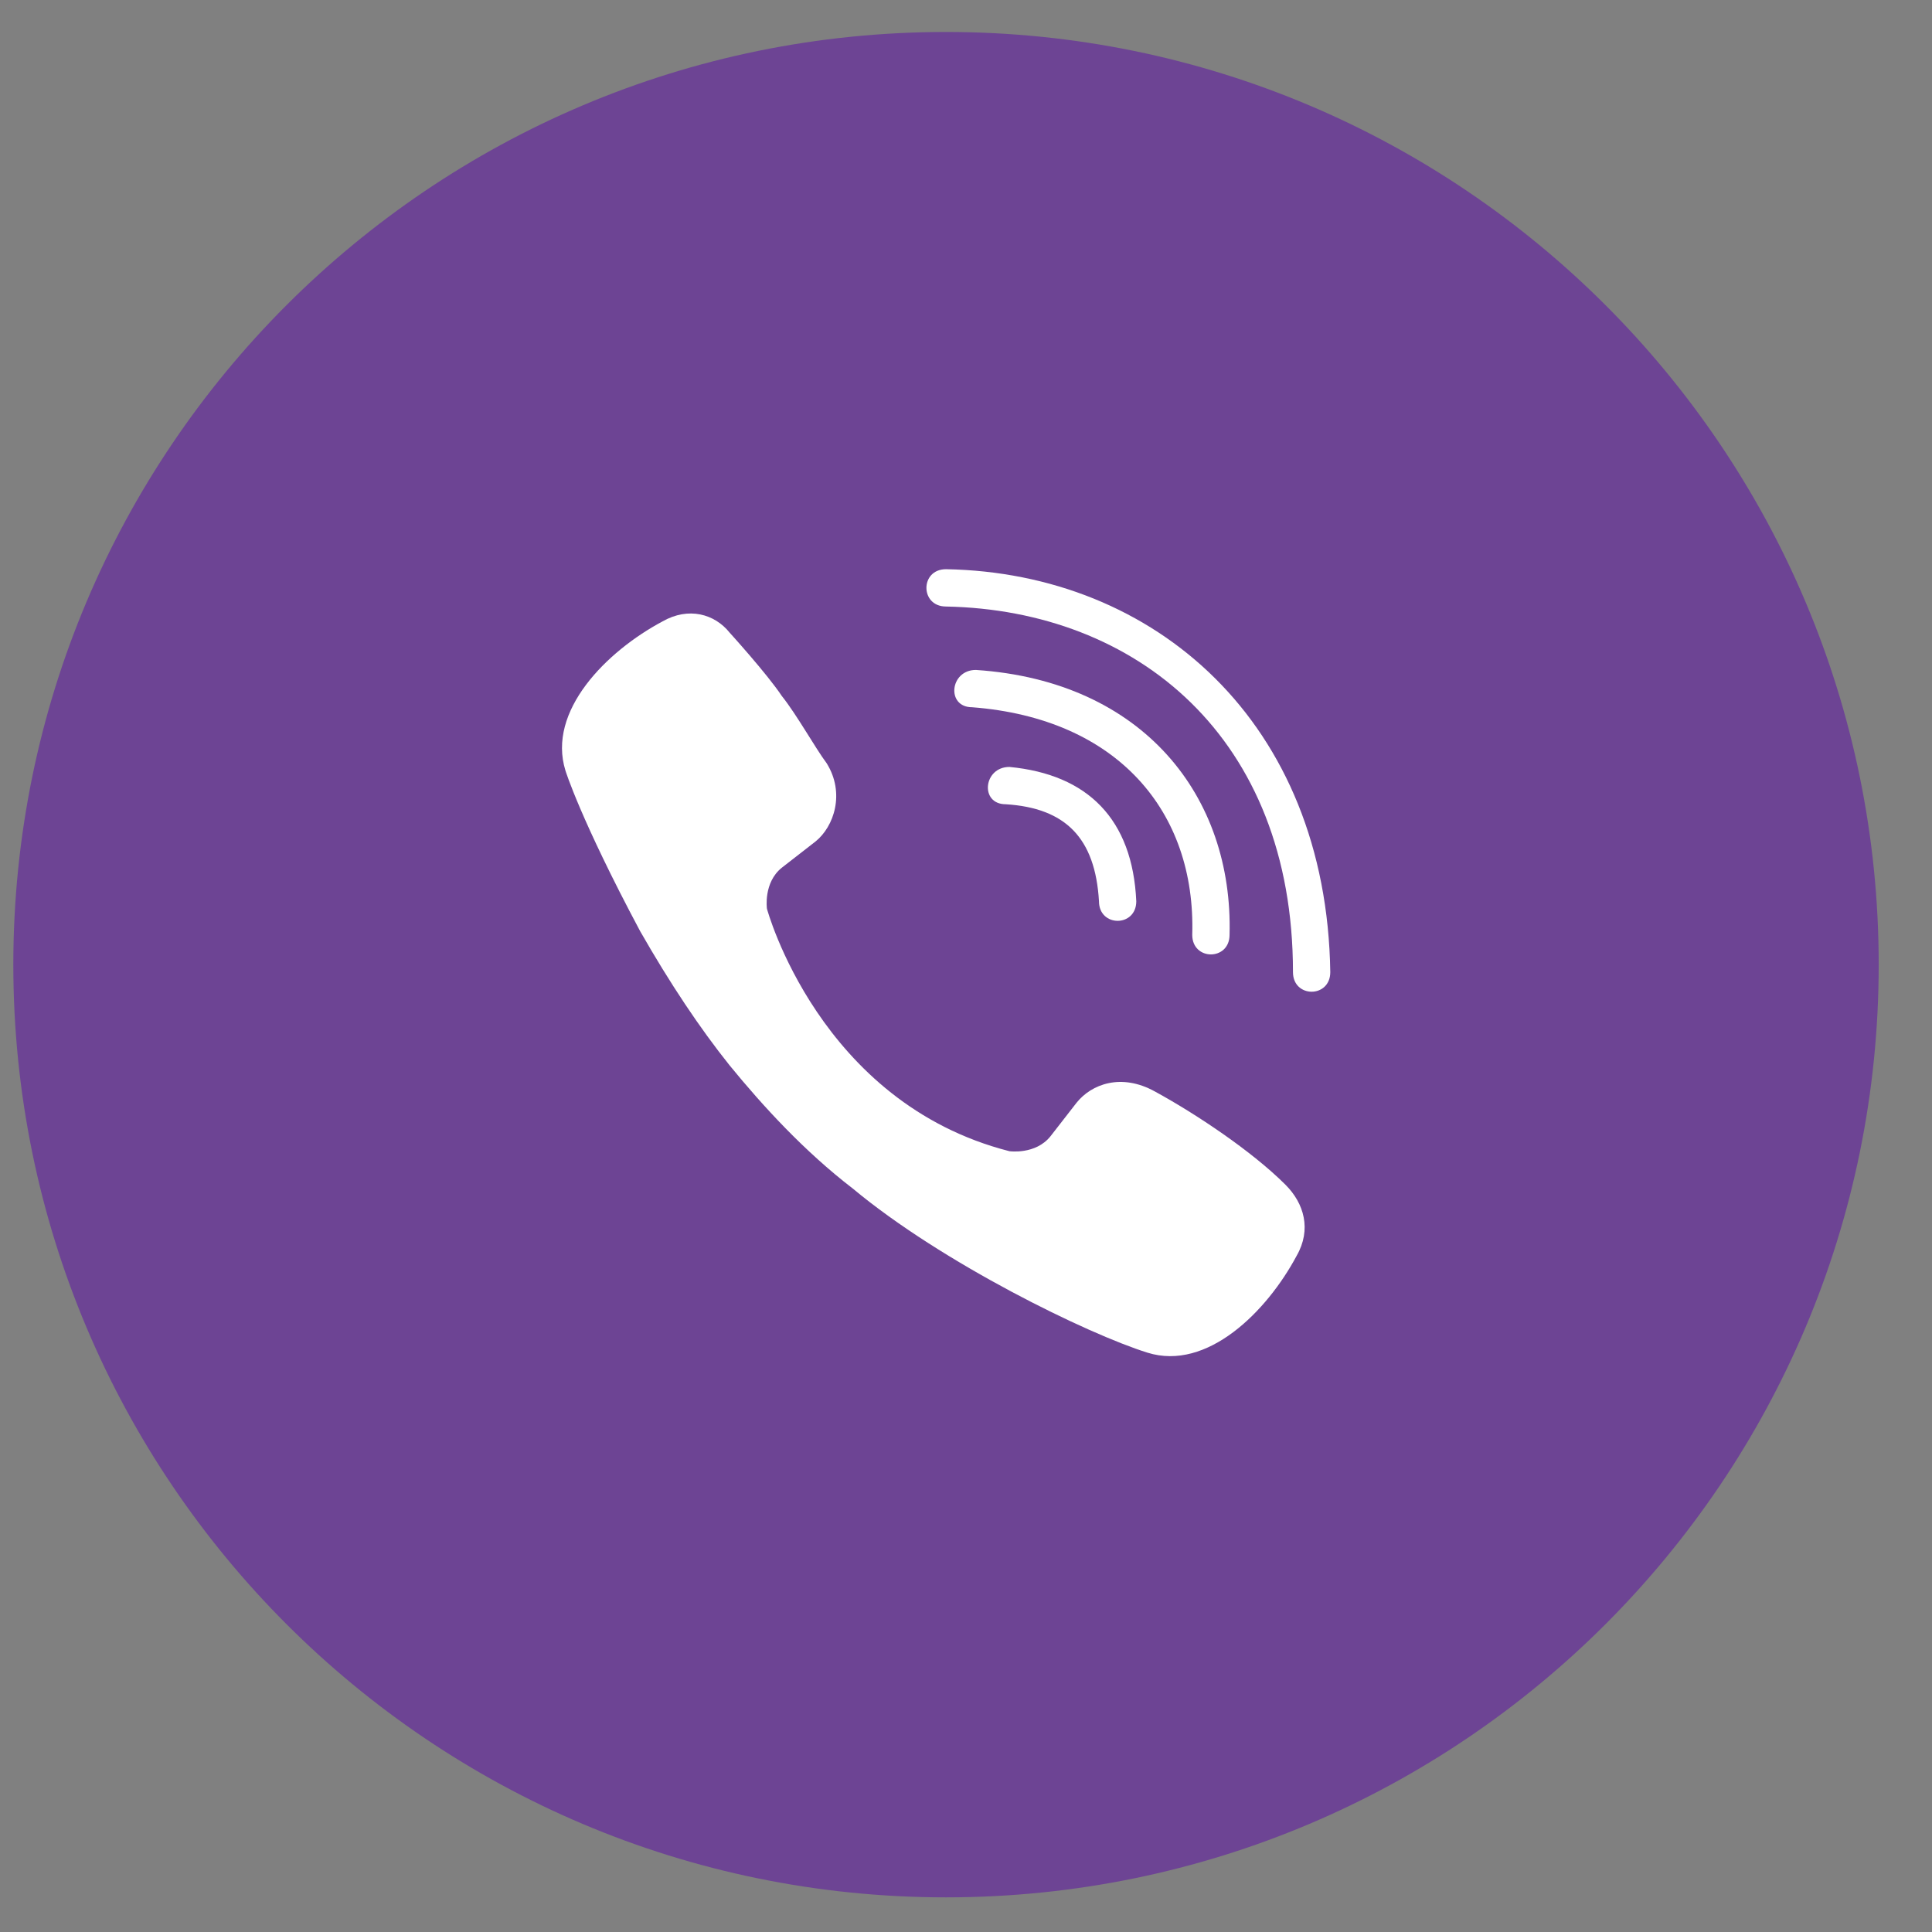 <svg width="29" height="29" viewBox="0 0 29 29" fill="none" xmlns="http://www.w3.org/2000/svg">
<rect x="0" y="0" width="29" height="29" fill="#808080" stroke="none"/>
<g clip-path="url(#clip0_102_2237)">
<g clip-path="url(#clip1_102_2237)">
<g clip-path="url(#clip2_102_2237)">
<path d="M14.2 28.48C21.932 28.48 28.2 22.212 28.2 14.48C28.2 6.748 21.932 0.48 14.2 0.48C6.468 0.48 0.2 6.748 0.2 14.48C0.2 22.212 6.468 28.48 14.2 28.48Z" fill="#6D4494"/>
<path d="M17.056 13.528C17.056 13.92 16.496 13.92 16.496 13.528C16.44 12.576 15.992 12.128 15.096 12.072C14.704 12.072 14.76 11.512 15.152 11.512C16.328 11.624 17 12.296 17.056 13.528Z" fill="white"/>
<path d="M17.896 14.032C17.952 12.184 16.776 10.784 14.592 10.616C14.2 10.616 14.256 10.056 14.648 10.056C17.168 10.224 18.512 11.96 18.456 14.032C18.456 14.424 17.896 14.424 17.896 14.032Z" fill="white"/>
<path d="M19.968 14.592C19.968 14.984 19.408 14.984 19.408 14.592C19.408 11.064 17.056 9.16 14.2 9.104C13.808 9.104 13.808 8.544 14.2 8.544C17.336 8.6 19.912 10.84 19.968 14.592Z" fill="white"/>
<path d="M19.464 18.848C19.016 19.688 18.12 20.584 17.224 20.304C16.328 20.024 14.144 18.96 12.8 17.84C12.072 17.28 11.456 16.608 10.952 15.992C10.504 15.432 10.056 14.76 9.608 13.976C8.712 12.296 8.488 11.568 8.488 11.568C8.208 10.672 9.104 9.776 9.944 9.328C10.336 9.104 10.728 9.216 10.952 9.496C10.952 9.496 11.512 10.112 11.736 10.448C11.96 10.728 12.24 11.232 12.408 11.456C12.688 11.904 12.52 12.408 12.24 12.632L11.736 13.024C11.456 13.248 11.512 13.64 11.512 13.64C11.512 13.64 12.296 16.552 15.152 17.28C15.152 17.28 15.544 17.336 15.768 17.056L16.16 16.552C16.384 16.272 16.832 16.104 17.336 16.384C17.952 16.72 18.792 17.28 19.296 17.784C19.576 18.064 19.688 18.456 19.464 18.848Z" fill="white"/>
</g>
</g>
</g>
<defs>
<clipPath id="clip0_102_2237">
<rect width="28" height="28" fill="white" transform="translate(0.2 0.48)"/>
</clipPath>
<clipPath id="clip1_102_2237">
<rect width="28" height="28" fill="white" transform="translate(0.2 0.48)"/>
</clipPath>
<clipPath id="clip2_102_2237">
<rect width="28" height="28" fill="white" transform="translate(0.2 0.48)"/>
</clipPath>
</defs>
</svg>
